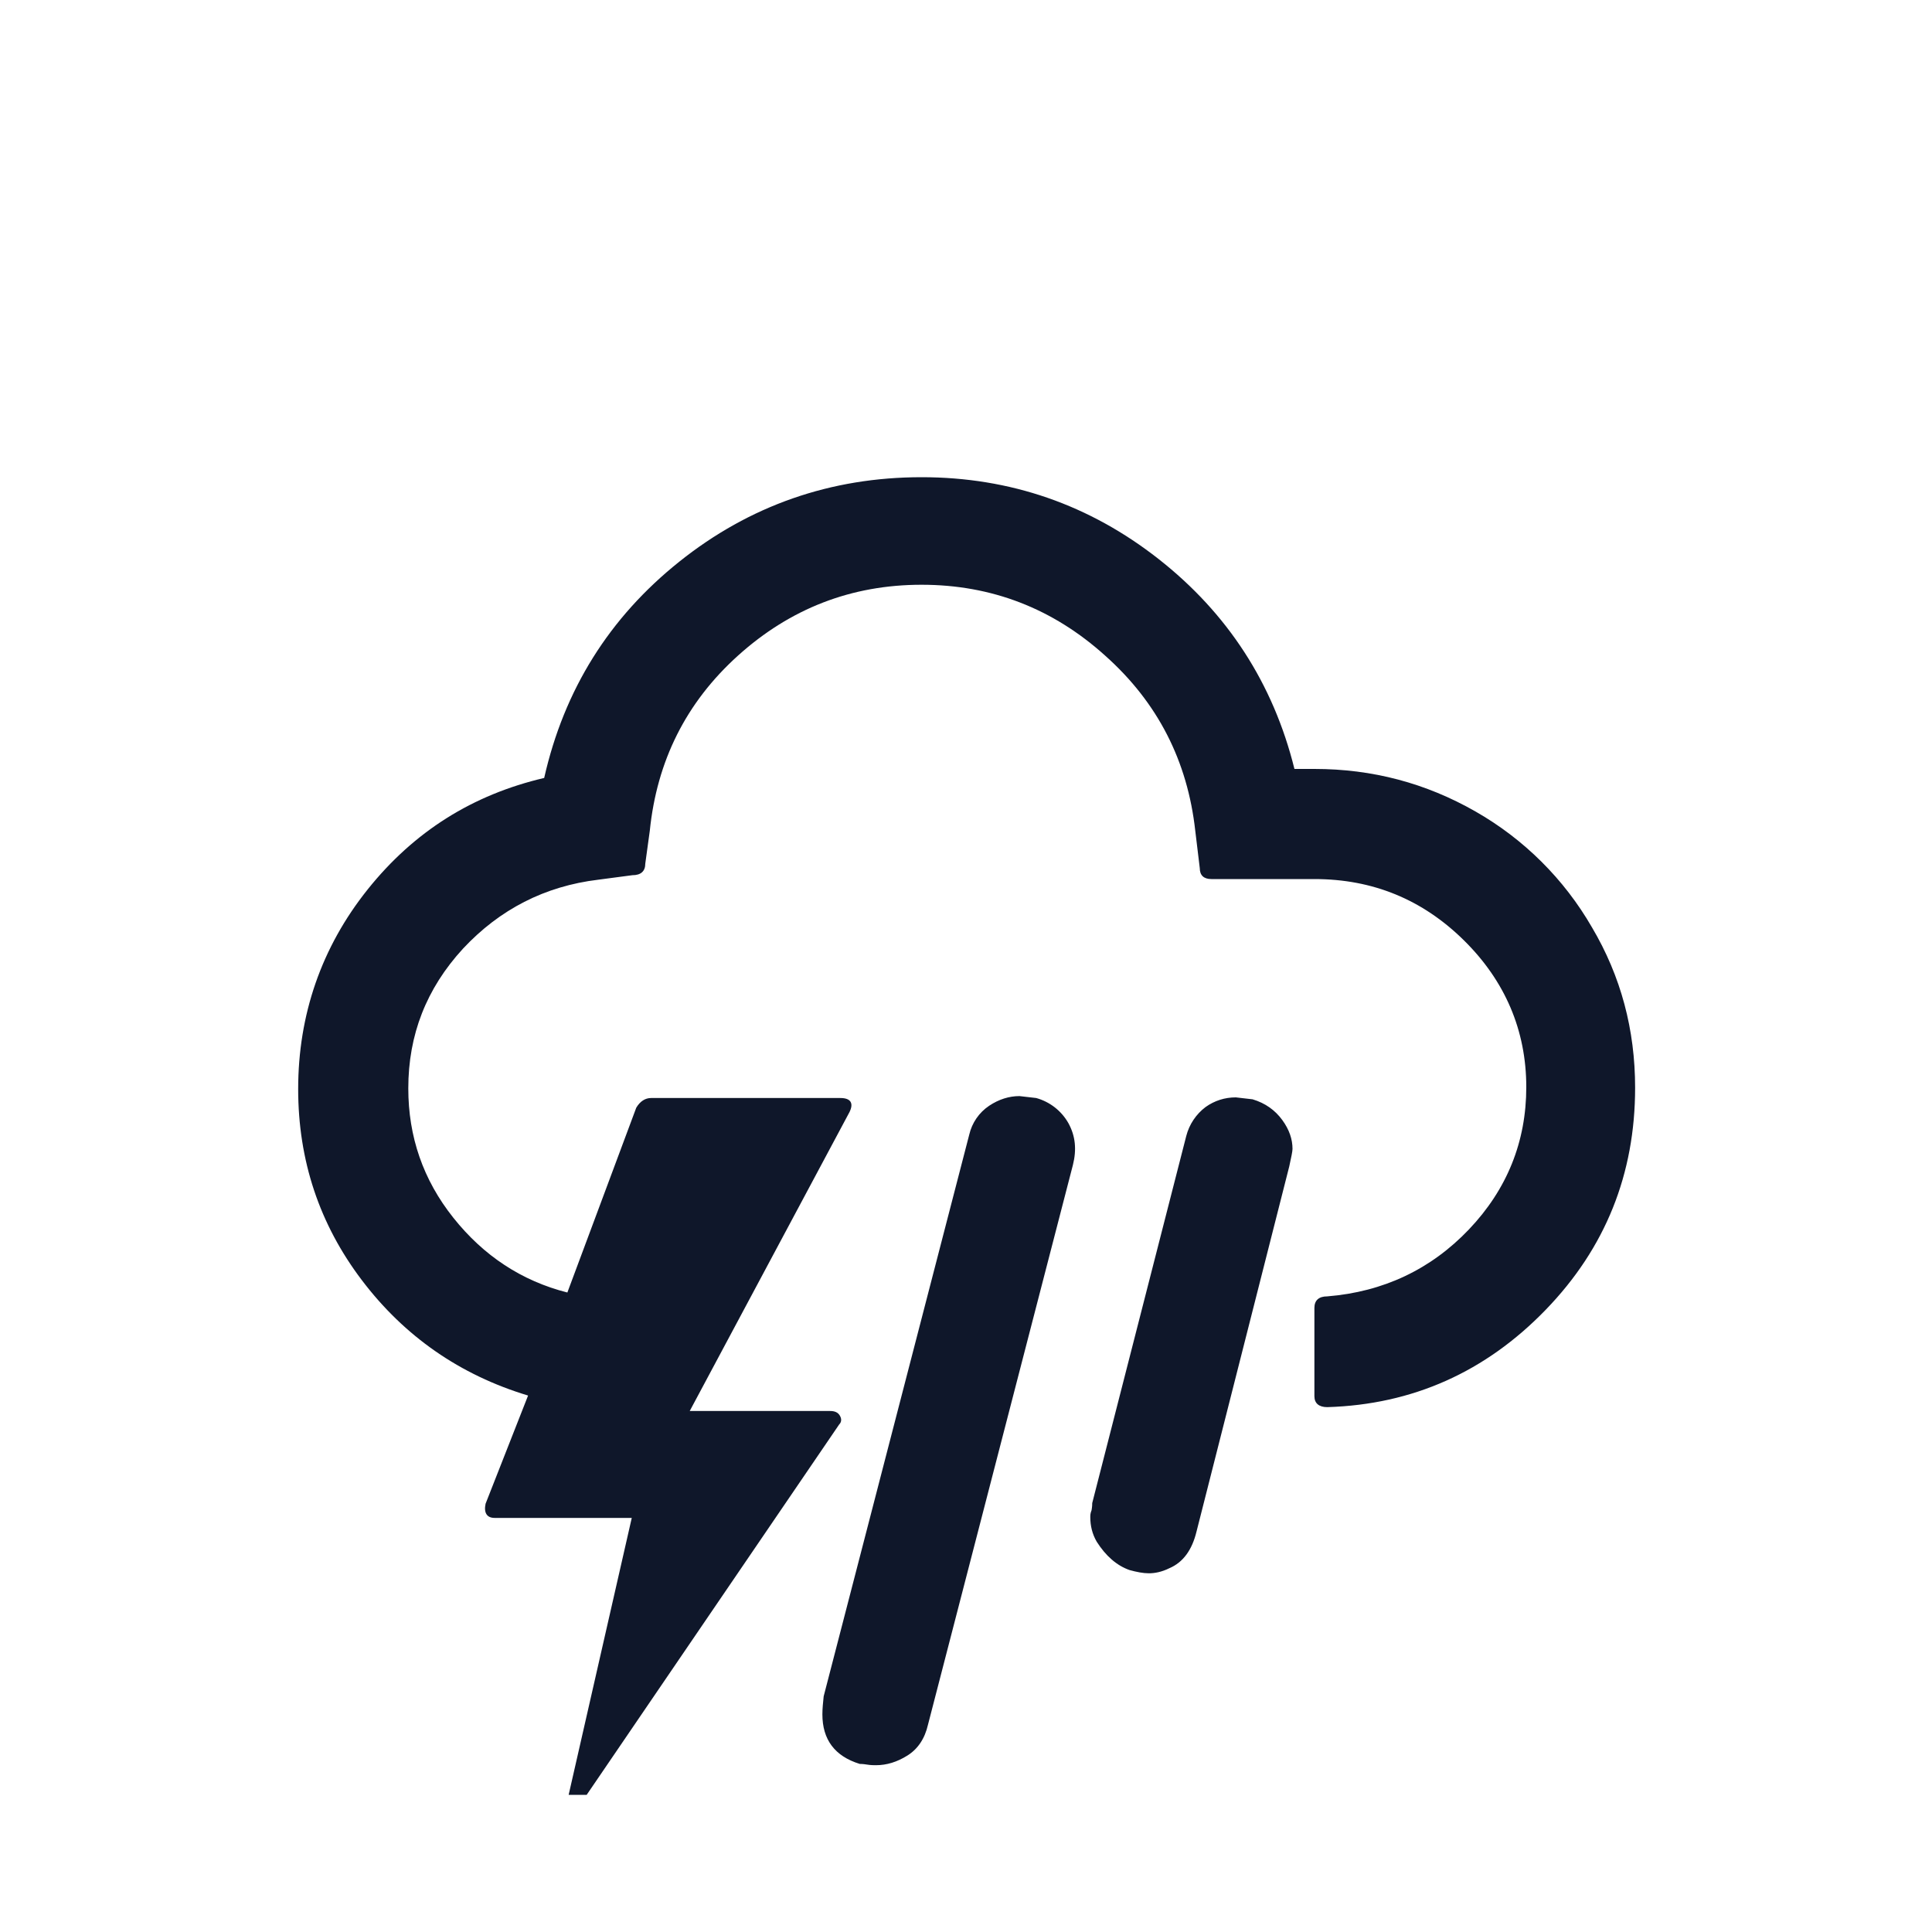 <svg width="24" height="24" viewBox="0 0 24 24" fill="none" xmlns="http://www.w3.org/2000/svg">
  <path
    d="M3.704 13.528C3.704 14.416 3.968 15.208 4.496 15.904C5.024 16.6 5.712 17.08 6.56 17.336L6.032 18.68C6.008 18.792 6.048 18.856 6.144 18.856H7.848L7.064 22.296H7.288L10.424 17.696C10.456 17.664 10.456 17.624 10.432 17.584C10.408 17.544 10.368 17.528 10.312 17.528H8.568L10.552 13.816C10.608 13.704 10.568 13.64 10.44 13.64H8.088C8.016 13.64 7.952 13.68 7.904 13.76L7.048 16.056C6.48 15.912 6.008 15.6 5.632 15.128C5.256 14.656 5.072 14.12 5.072 13.52C5.072 12.856 5.296 12.28 5.752 11.784C6.208 11.296 6.768 11.008 7.432 10.928L7.856 10.872C7.96 10.872 8.016 10.824 8.016 10.728L8.072 10.32C8.16 9.456 8.52 8.728 9.168 8.144C9.816 7.56 10.576 7.264 11.448 7.264C12.32 7.264 13.08 7.56 13.728 8.144C14.384 8.728 14.752 9.456 14.848 10.32L14.904 10.784C14.904 10.872 14.952 10.92 15.048 10.92H16.328C17.056 10.92 17.672 11.176 18.184 11.68C18.696 12.184 18.96 12.8 18.96 13.504C18.96 14.184 18.72 14.776 18.248 15.272C17.776 15.768 17.184 16.048 16.488 16.104C16.384 16.104 16.328 16.152 16.328 16.248V17.344C16.328 17.432 16.384 17.48 16.488 17.48C17.552 17.448 18.456 17.04 19.2 16.272C19.944 15.504 20.312 14.584 20.312 13.512C20.312 12.792 20.136 12.128 19.776 11.52C19.43 10.92 18.93 10.423 18.328 10.08C17.712 9.728 17.048 9.552 16.328 9.552H16.08C15.816 8.488 15.248 7.616 14.392 6.944C13.536 6.272 12.552 5.928 11.448 5.928C10.32 5.928 9.312 6.28 8.44 6.976C7.568 7.672 7.008 8.568 6.76 9.664C5.872 9.872 5.144 10.328 4.568 11.048C3.992 11.768 3.704 12.608 3.704 13.528V13.528ZM10.216 21.296C10.216 21.608 10.368 21.816 10.68 21.912C10.688 21.912 10.72 21.912 10.768 21.92C10.816 21.928 10.856 21.928 10.88 21.928C11.016 21.928 11.144 21.888 11.272 21.808C11.4 21.728 11.488 21.6 11.528 21.424L13.328 14.472C13.376 14.28 13.36 14.112 13.272 13.952C13.229 13.876 13.172 13.81 13.103 13.756C13.035 13.703 12.956 13.663 12.872 13.64L12.664 13.616C12.536 13.616 12.408 13.656 12.288 13.736C12.162 13.82 12.074 13.949 12.04 14.096L10.232 21.072C10.224 21.152 10.216 21.224 10.216 21.296V21.296ZM13.544 18.848C13.544 18.952 13.568 19.056 13.624 19.152C13.736 19.328 13.872 19.448 14.032 19.504C14.12 19.528 14.2 19.544 14.272 19.544C14.344 19.544 14.432 19.528 14.528 19.48C14.696 19.408 14.808 19.256 14.864 19.024L16.016 14.488C16.04 14.376 16.056 14.304 16.056 14.272C16.056 14.152 16.016 14.032 15.928 13.912C15.84 13.792 15.72 13.704 15.56 13.656L15.352 13.632C15.216 13.632 15.088 13.672 14.976 13.752C14.858 13.841 14.773 13.968 14.736 14.112L13.568 18.672C13.568 18.688 13.568 18.712 13.56 18.76C13.544 18.8 13.544 18.824 13.544 18.848V18.848Z"
    fill="#0f172a" />
</svg>
